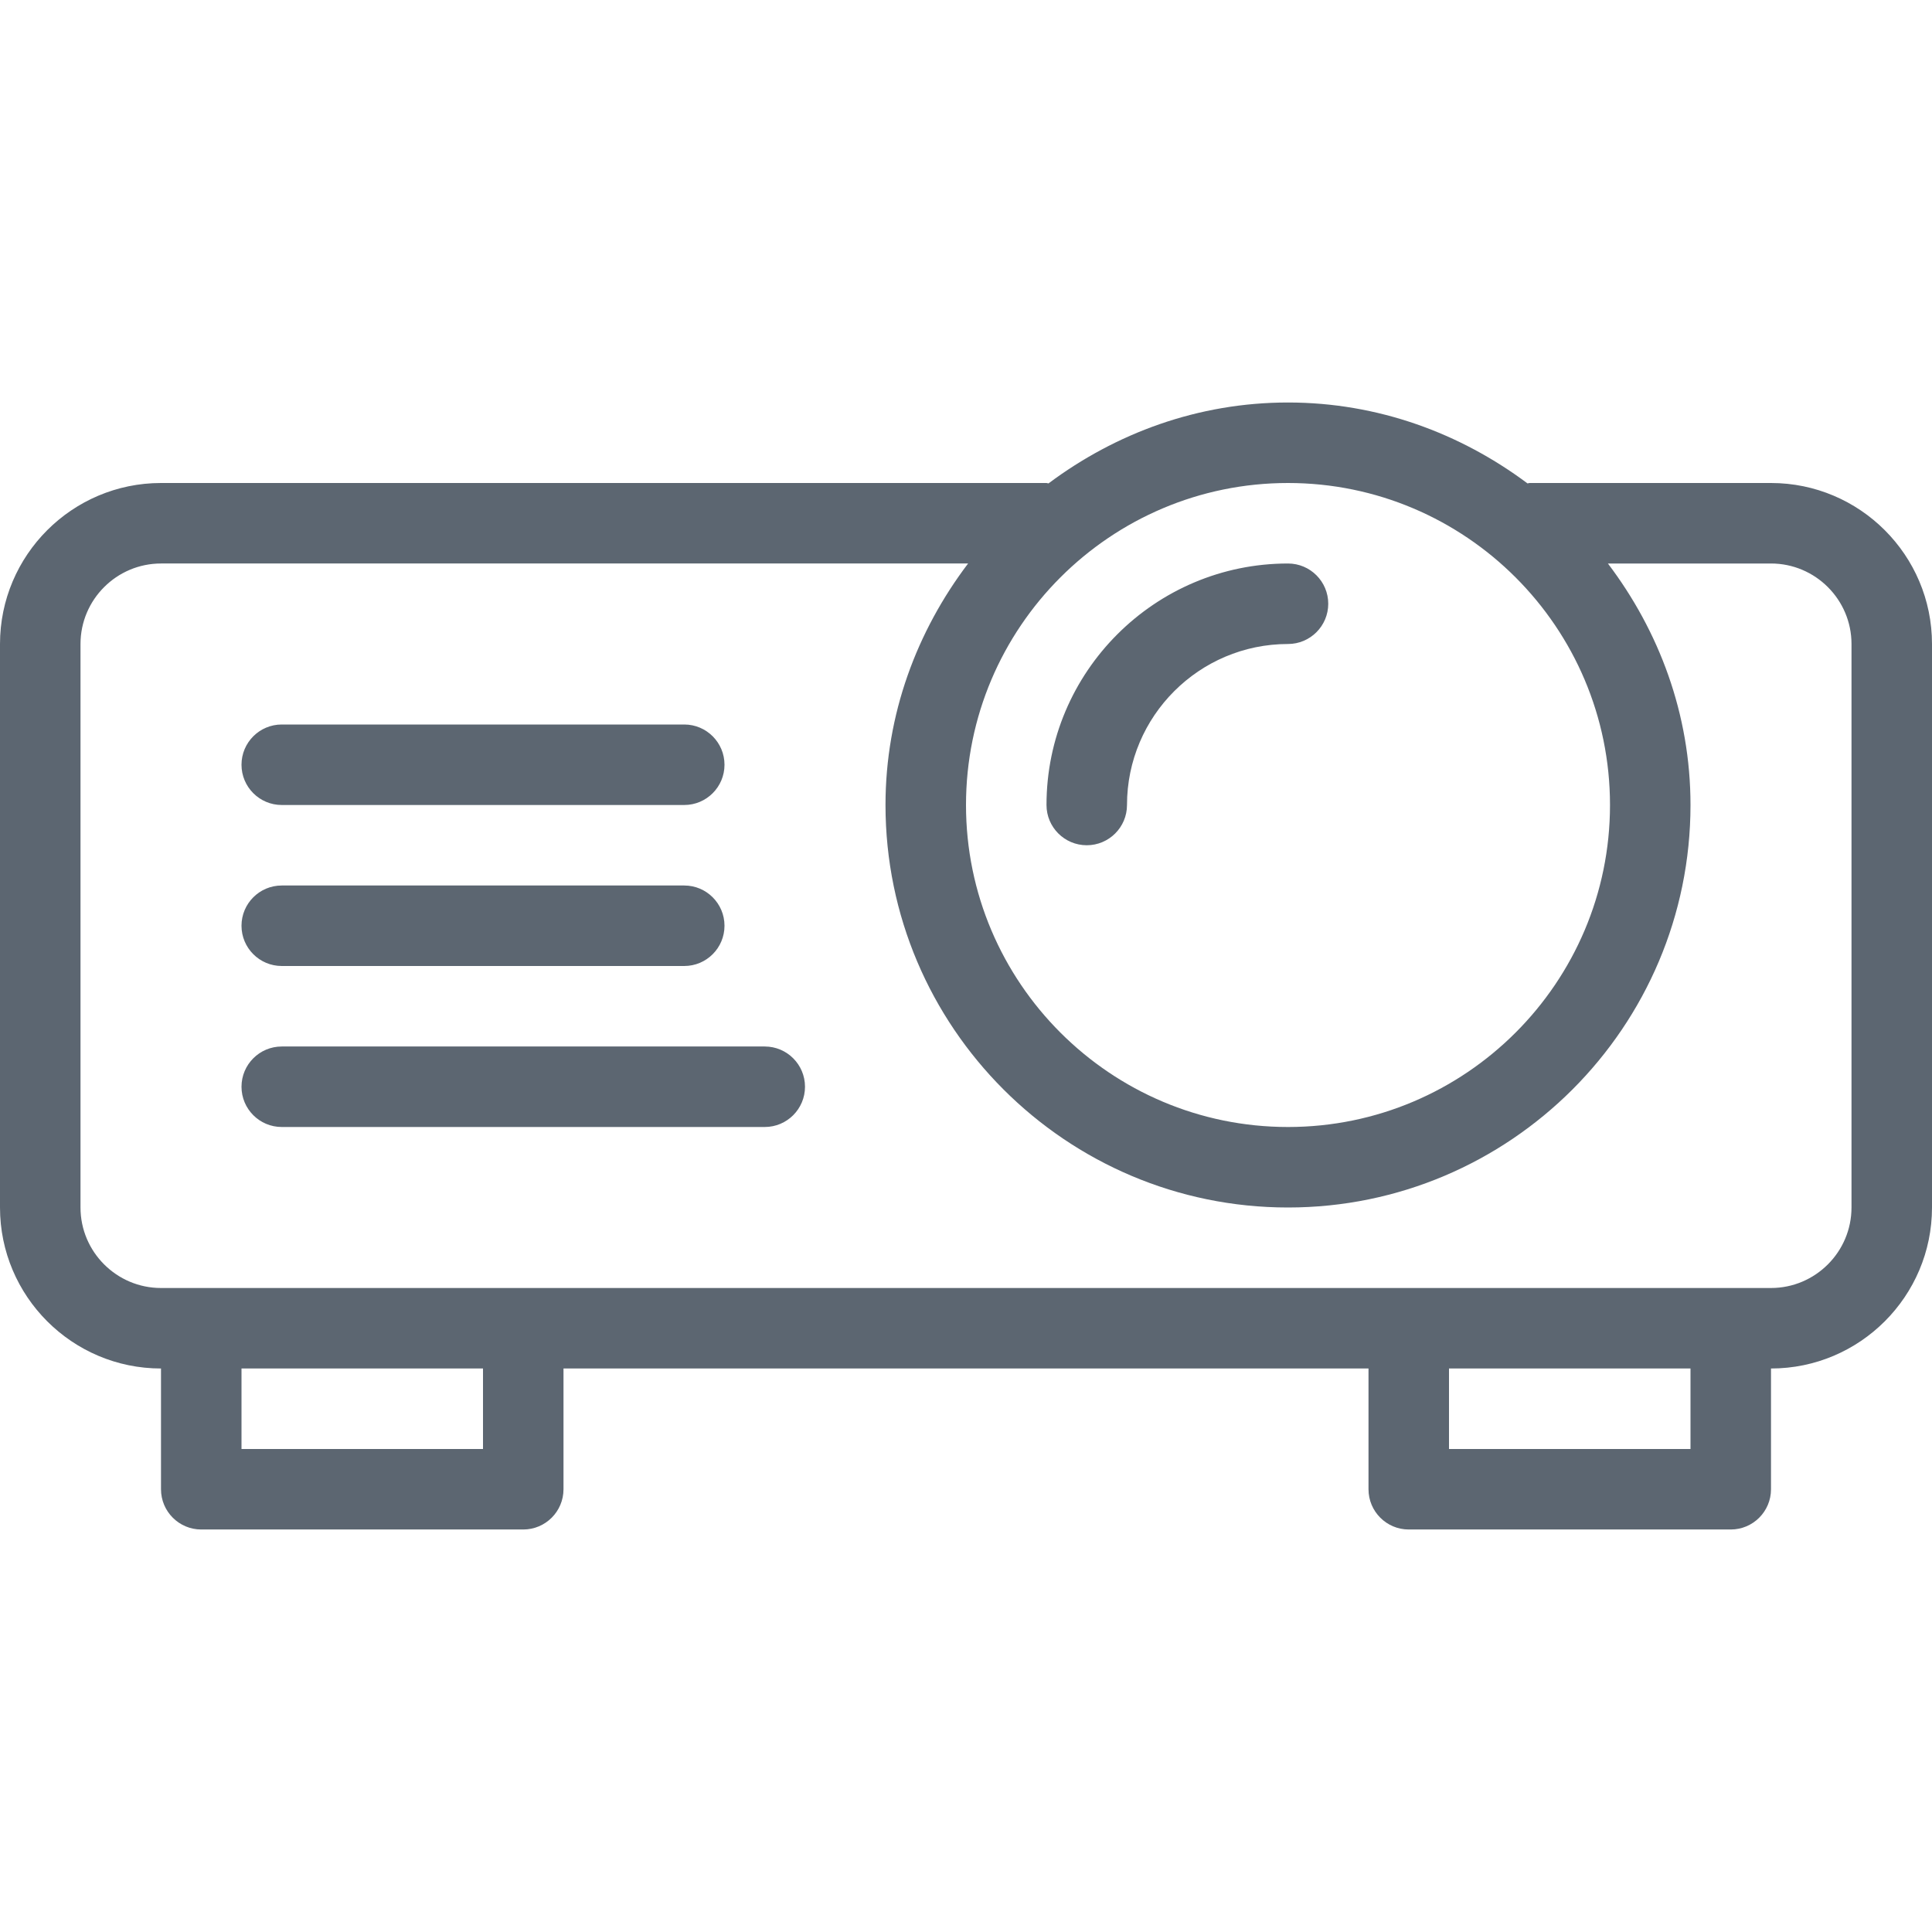 <svg xmlns="http://www.w3.org/2000/svg" viewBox="0 0 24 24"><path fill="#5c6671" d="M22 6h-3c-.009 0-.016.005-.025.005C18.141 5.382 17.118 5 16 5s-2.141.382-2.975 1.005C13.016 6.005 13.009 6 13 6H2C.897 6 0 6.897 0 8v7c0 1.103.897 2 2 2v1.5c0 .276.224.5.5.5h4c.276 0 .5-.224.5-.5V17h10v1.5c0 .276.224.5.5.5h4c.276 0 .5-.224.5-.5V17c1.103 0 2-.897 2-2V8c0-1.103-.897-2-2-2zm-2 4c0 2.206-1.794 4-4 4s-4-1.794-4-4 1.794-4 4-4 4 1.794 4 4zM6 18H3v-1h3v1zm15 0h-3v-1h3v1zm2-3c0 .551-.449 1-1 1H2c-.551 0-1-.449-1-1V8c0-.551.449-1 1-1h10.026C11.391 7.838 11 8.87 11 10c0 2.757 2.243 5 5 5s5-2.243 5-5c0-1.13-.391-2.162-1.026-3H22c.551 0 1 .449 1 1v7zm-10-5c0-1.654 1.346-3 3-3 .276 0 .5.224.5.5s-.224.5-.5.5c-1.103 0-2 .897-2 2 0 .276-.224.5-.5.5s-.5-.224-.5-.5zM3 9.5c0-.276.224-.5.5-.5h5c.276 0 .5.224.5.5s-.224.5-.5.5h-5c-.276 0-.5-.224-.5-.5zm0 2c0-.276.224-.5.5-.5h5c.276 0 .5.224.5.5s-.224.5-.5.5h-5c-.276 0-.5-.224-.5-.5zm7 2c0 .276-.224.5-.5.5h-6c-.276 0-.5-.224-.5-.5s.224-.5.5-.5h6c.276 0 .5.224.5.5z"/></svg>